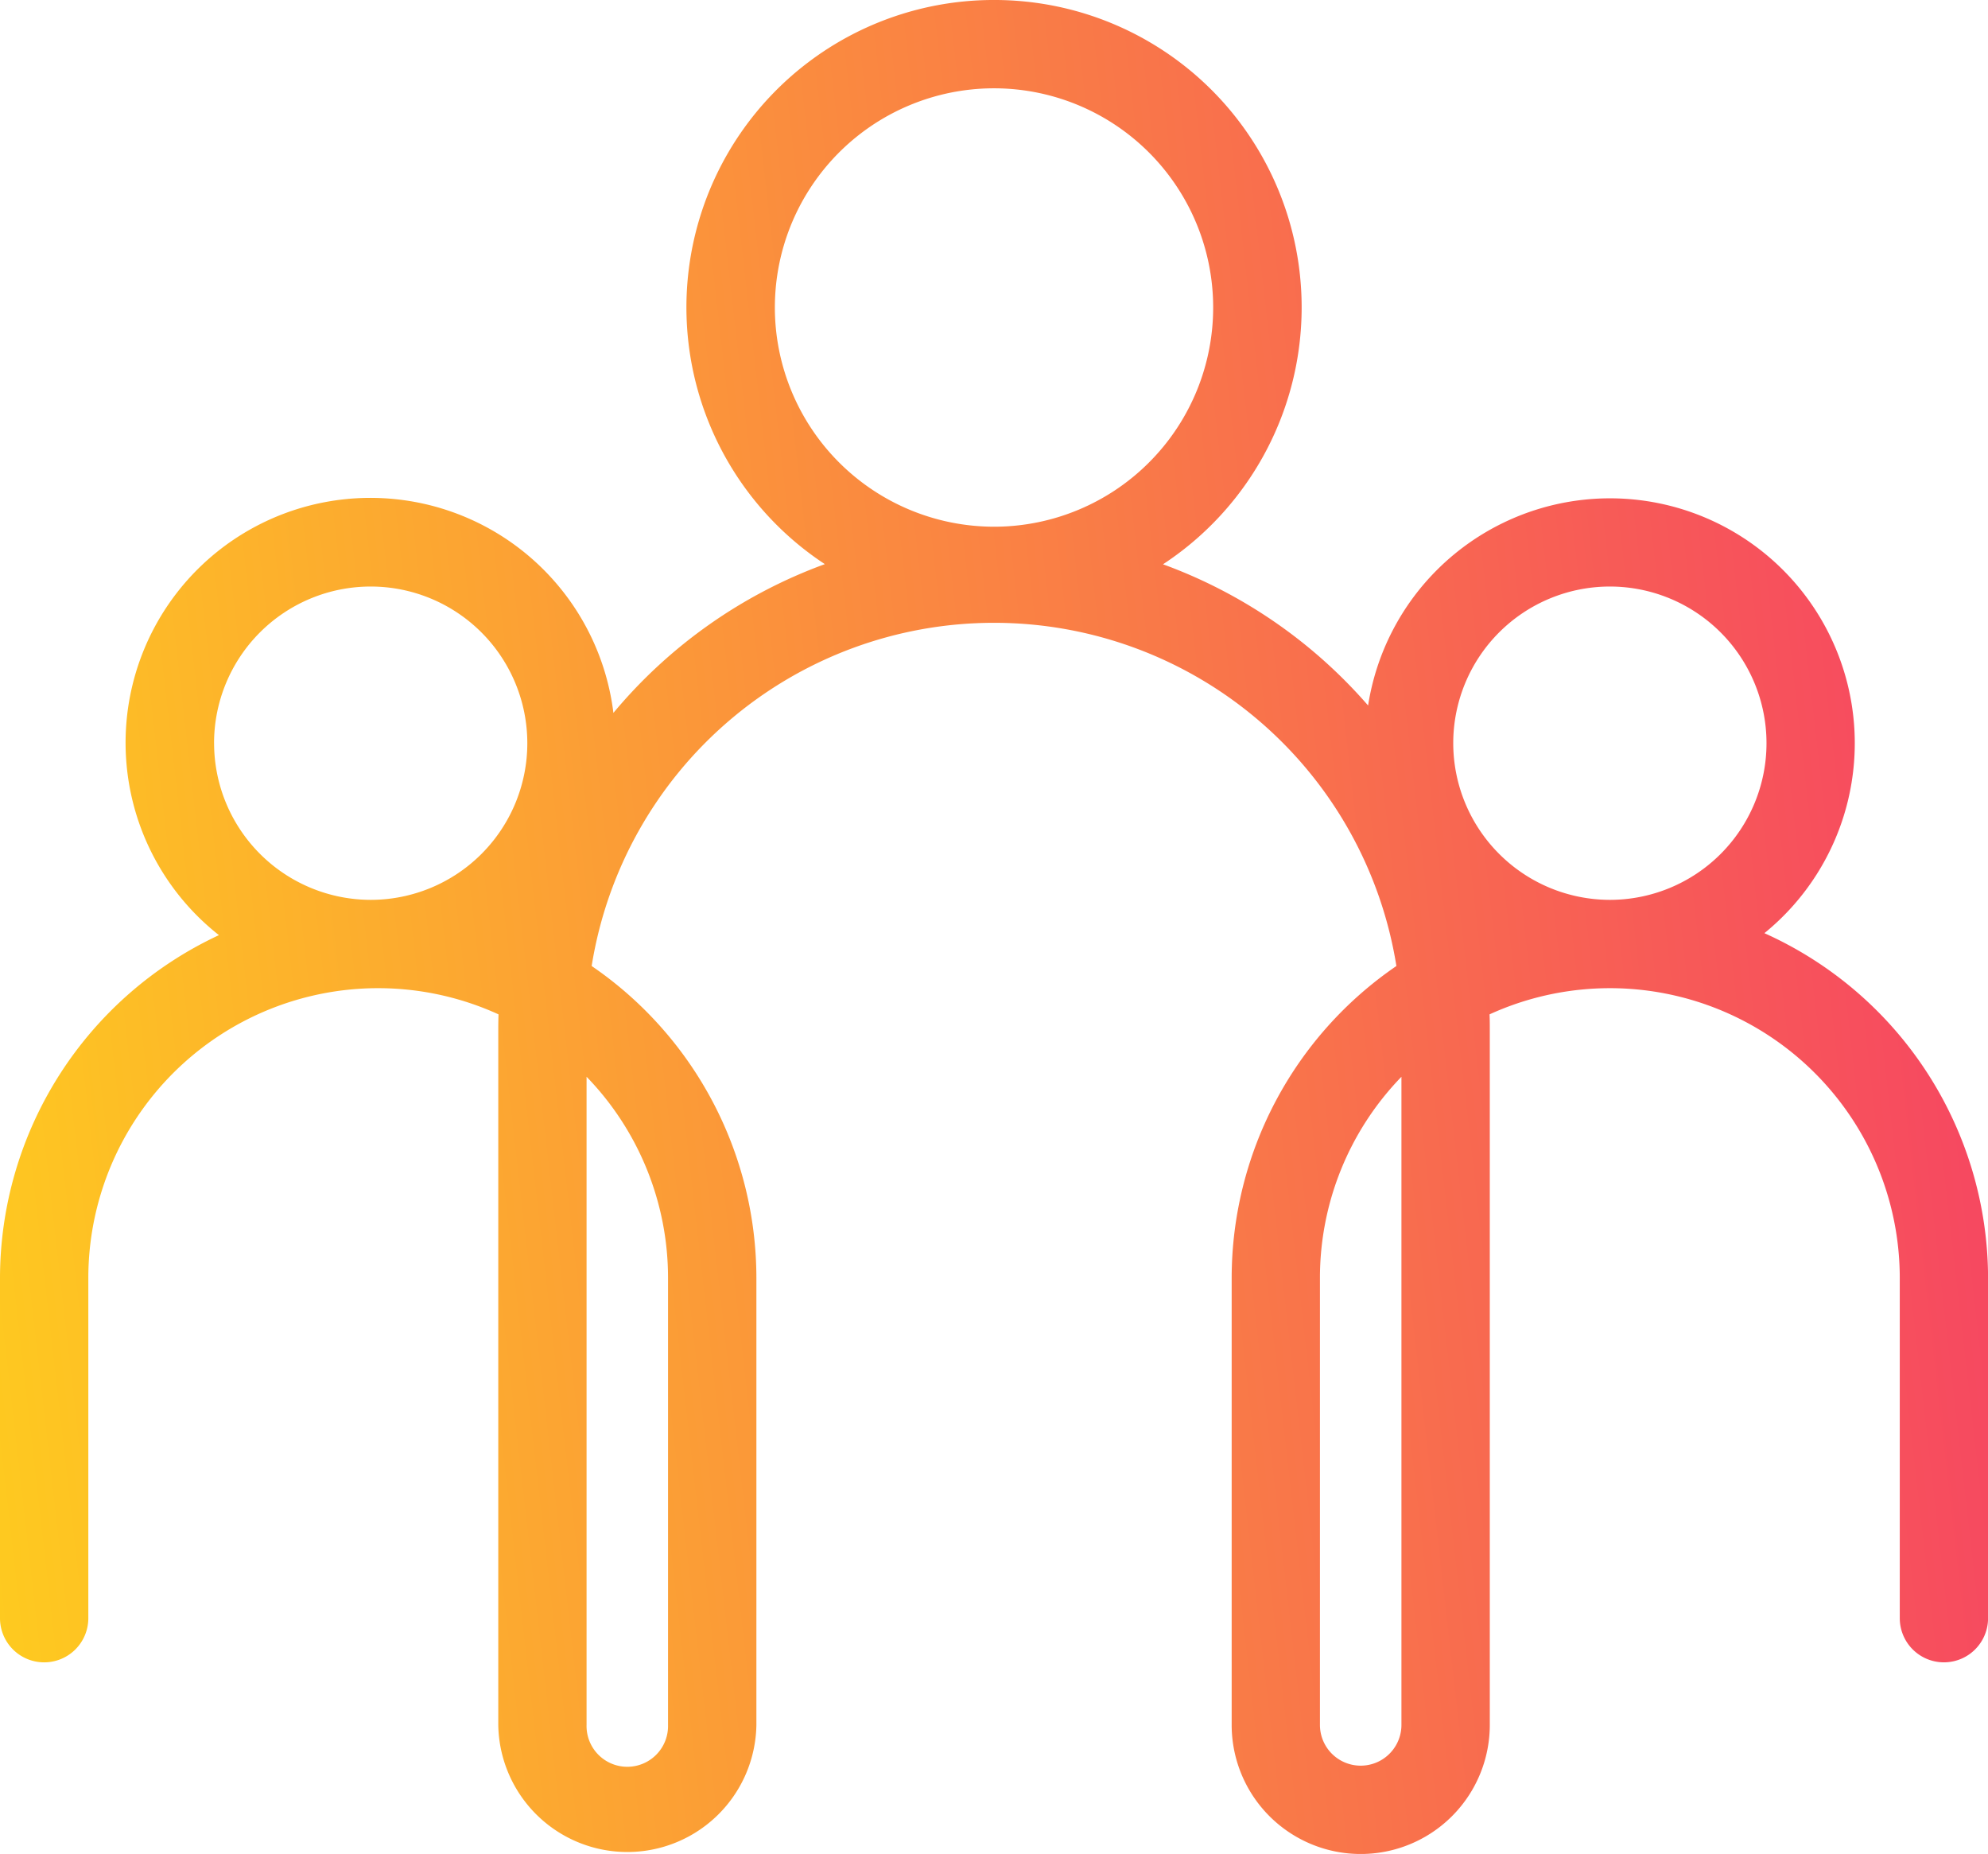 <svg xmlns="http://www.w3.org/2000/svg" xmlns:xlink="http://www.w3.org/1999/xlink" width="64.351" height="60" viewBox="0 0 64.351 60"><defs><style>.a{fill:url(#a);}</style><linearGradient id="a" x1="-0.133" y1="0.698" x2="1.274" y2="0.549" gradientUnits="objectBoundingBox"><stop offset="0" stop-color="#ffd918"/><stop offset="1" stop-color="#f42373"/></linearGradient></defs><path class="a" d="M42.726,55.823V41.363a9.351,9.351,0,0,1,2.638-6.515V55.823a1.319,1.319,0,0,1-2.638,0m-23.739,0V34.847a9.353,9.353,0,0,1,2.637,6.516V55.823a1.319,1.319,0,1,1-2.637,0M6.929,24.052A5.07,5.07,0,1,1,12,29.122a5.077,5.077,0,0,1-5.07-5.07m40.111,0a5.07,5.07,0,1,1,5.07,5.07,5.076,5.076,0,0,1-5.07-5.07M25.082,9.952a7.094,7.094,0,1,1,7.093,7.094,7.1,7.1,0,0,1-7.093-7.094m7-9.952A9.947,9.947,0,0,0,26.7,18.257a16.1,16.1,0,0,0-6.844,4.814A7.925,7.925,0,1,0,7.087,30.264,12.257,12.257,0,0,0,0,41.363V52.369a1.429,1.429,0,1,0,2.859,0V41.363a9.381,9.381,0,0,1,13.278-8.535c-.006.171-.008.343-.008.515v22.48a4.178,4.178,0,0,0,8.355,0V41.363a12.238,12.238,0,0,0-5.332-10.1,13.19,13.19,0,0,1,26.049,0,12.238,12.238,0,0,0-5.332,10.1V55.823a4.177,4.177,0,1,0,8.355,0V33.343c0-.173,0-.345-.008-.515a9.382,9.382,0,0,1,13.279,8.535V52.369a1.429,1.429,0,1,0,2.858,0V41.363A12.255,12.255,0,0,0,57.113,30.2a7.924,7.924,0,1,0-12.828-7.368,16.107,16.107,0,0,0-6.639-4.57A9.947,9.947,0,0,0,32.264,0Z"/></svg>